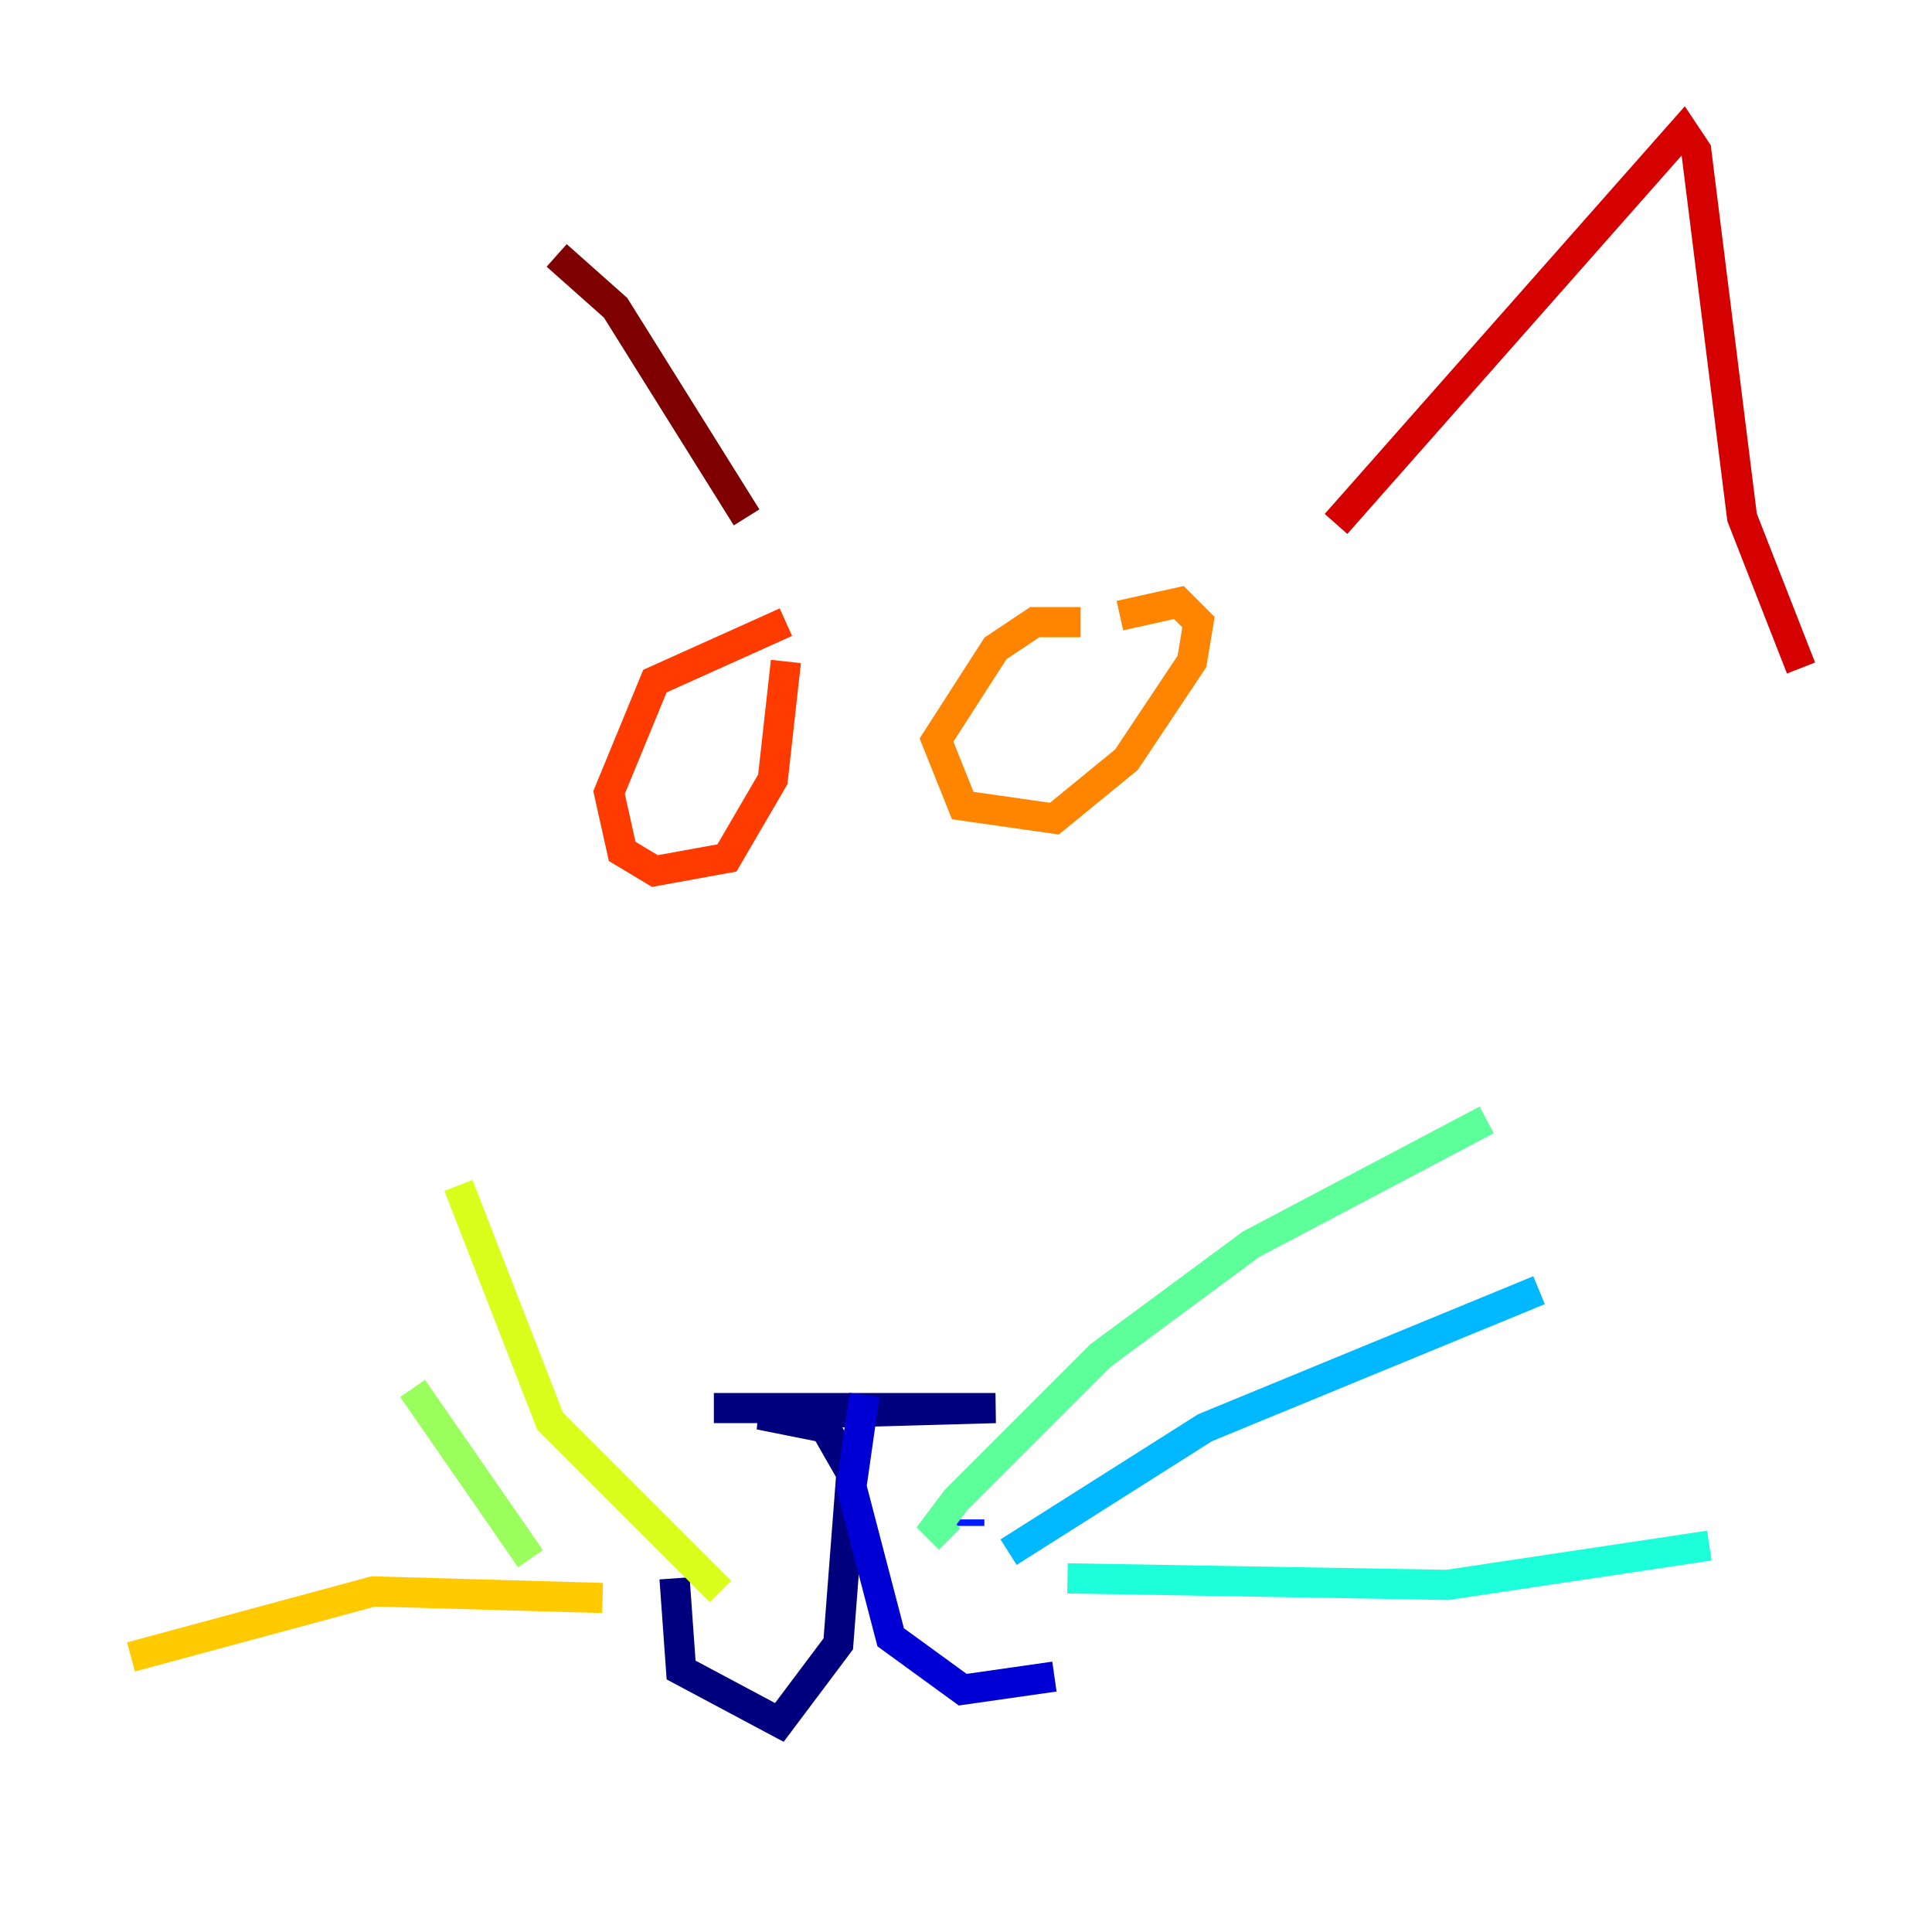 <?xml version="1.0" encoding="utf-8" ?>
<svg baseProfile="tiny" height="128" version="1.2" viewBox="0,0,128,128" width="128" xmlns="http://www.w3.org/2000/svg" xmlns:ev="http://www.w3.org/2001/xml-events" xmlns:xlink="http://www.w3.org/1999/xlink"><defs /><polyline fill="none" points="47.295,93.288 65.953,93.288 50.332,93.722 54.671,94.59 56.407,97.627 55.539,108.909 51.634,114.115 45.125,110.644 44.691,104.57" stroke="#00007f" stroke-width="2" /><polyline fill="none" points="57.275,92.42 56.407,98.495 59.01,108.475 63.783,111.946 69.858,111.078" stroke="#0000d5" stroke-width="2" /><polyline fill="none" points="64.217,100.664 64.217,101.098" stroke="#001cff" stroke-width="2" /><polyline fill="none" points="64.651,108.041 64.651,108.041" stroke="#006cff" stroke-width="2" /><polyline fill="none" points="66.82,102.834 79.837,94.59 101.966,85.478" stroke="#00b8ff" stroke-width="2" /><polyline fill="none" points="70.725,104.57 95.891,105.003 113.248,102.4" stroke="#1cffda" stroke-width="2" /><polyline fill="none" points="62.915,101.966 62.047,101.098 63.349,99.363 72.895,89.817 82.875,82.441 98.495,74.197" stroke="#5cff9a" stroke-width="2" /><polyline fill="none" points="35.146,103.268 27.336,91.986" stroke="#9aff5c" stroke-width="2" /><polyline fill="none" points="47.729,105.437 36.447,94.156 30.373,78.536" stroke="#daff1c" stroke-width="2" /><polyline fill="none" points="39.919,105.871 24.732,105.437 8.678,109.776" stroke="#ffcb00" stroke-width="2" /><polyline fill="none" points="71.593,41.22 68.556,41.22 65.953,42.956 62.047,49.031 63.783,53.37 69.858,54.237 74.63,50.332 78.969,43.824 79.403,41.22 78.102,39.919 74.197,40.786" stroke="#ff8500" stroke-width="2" /><polyline fill="none" points="52.068,41.22 43.39,45.125 40.352,52.502 41.22,56.407 43.39,57.709 48.163,56.841 51.2,51.634 52.068,43.824" stroke="#ff3b00" stroke-width="2" /><polyline fill="none" points="88.515,34.712 111.512,8.678 112.38,9.98 115.417,34.278 119.322,44.258" stroke="#d50000" stroke-width="2" /><polyline fill="none" points="49.464,34.278 40.786,20.393 36.881,16.922" stroke="#7f0000" stroke-width="2" /></svg>